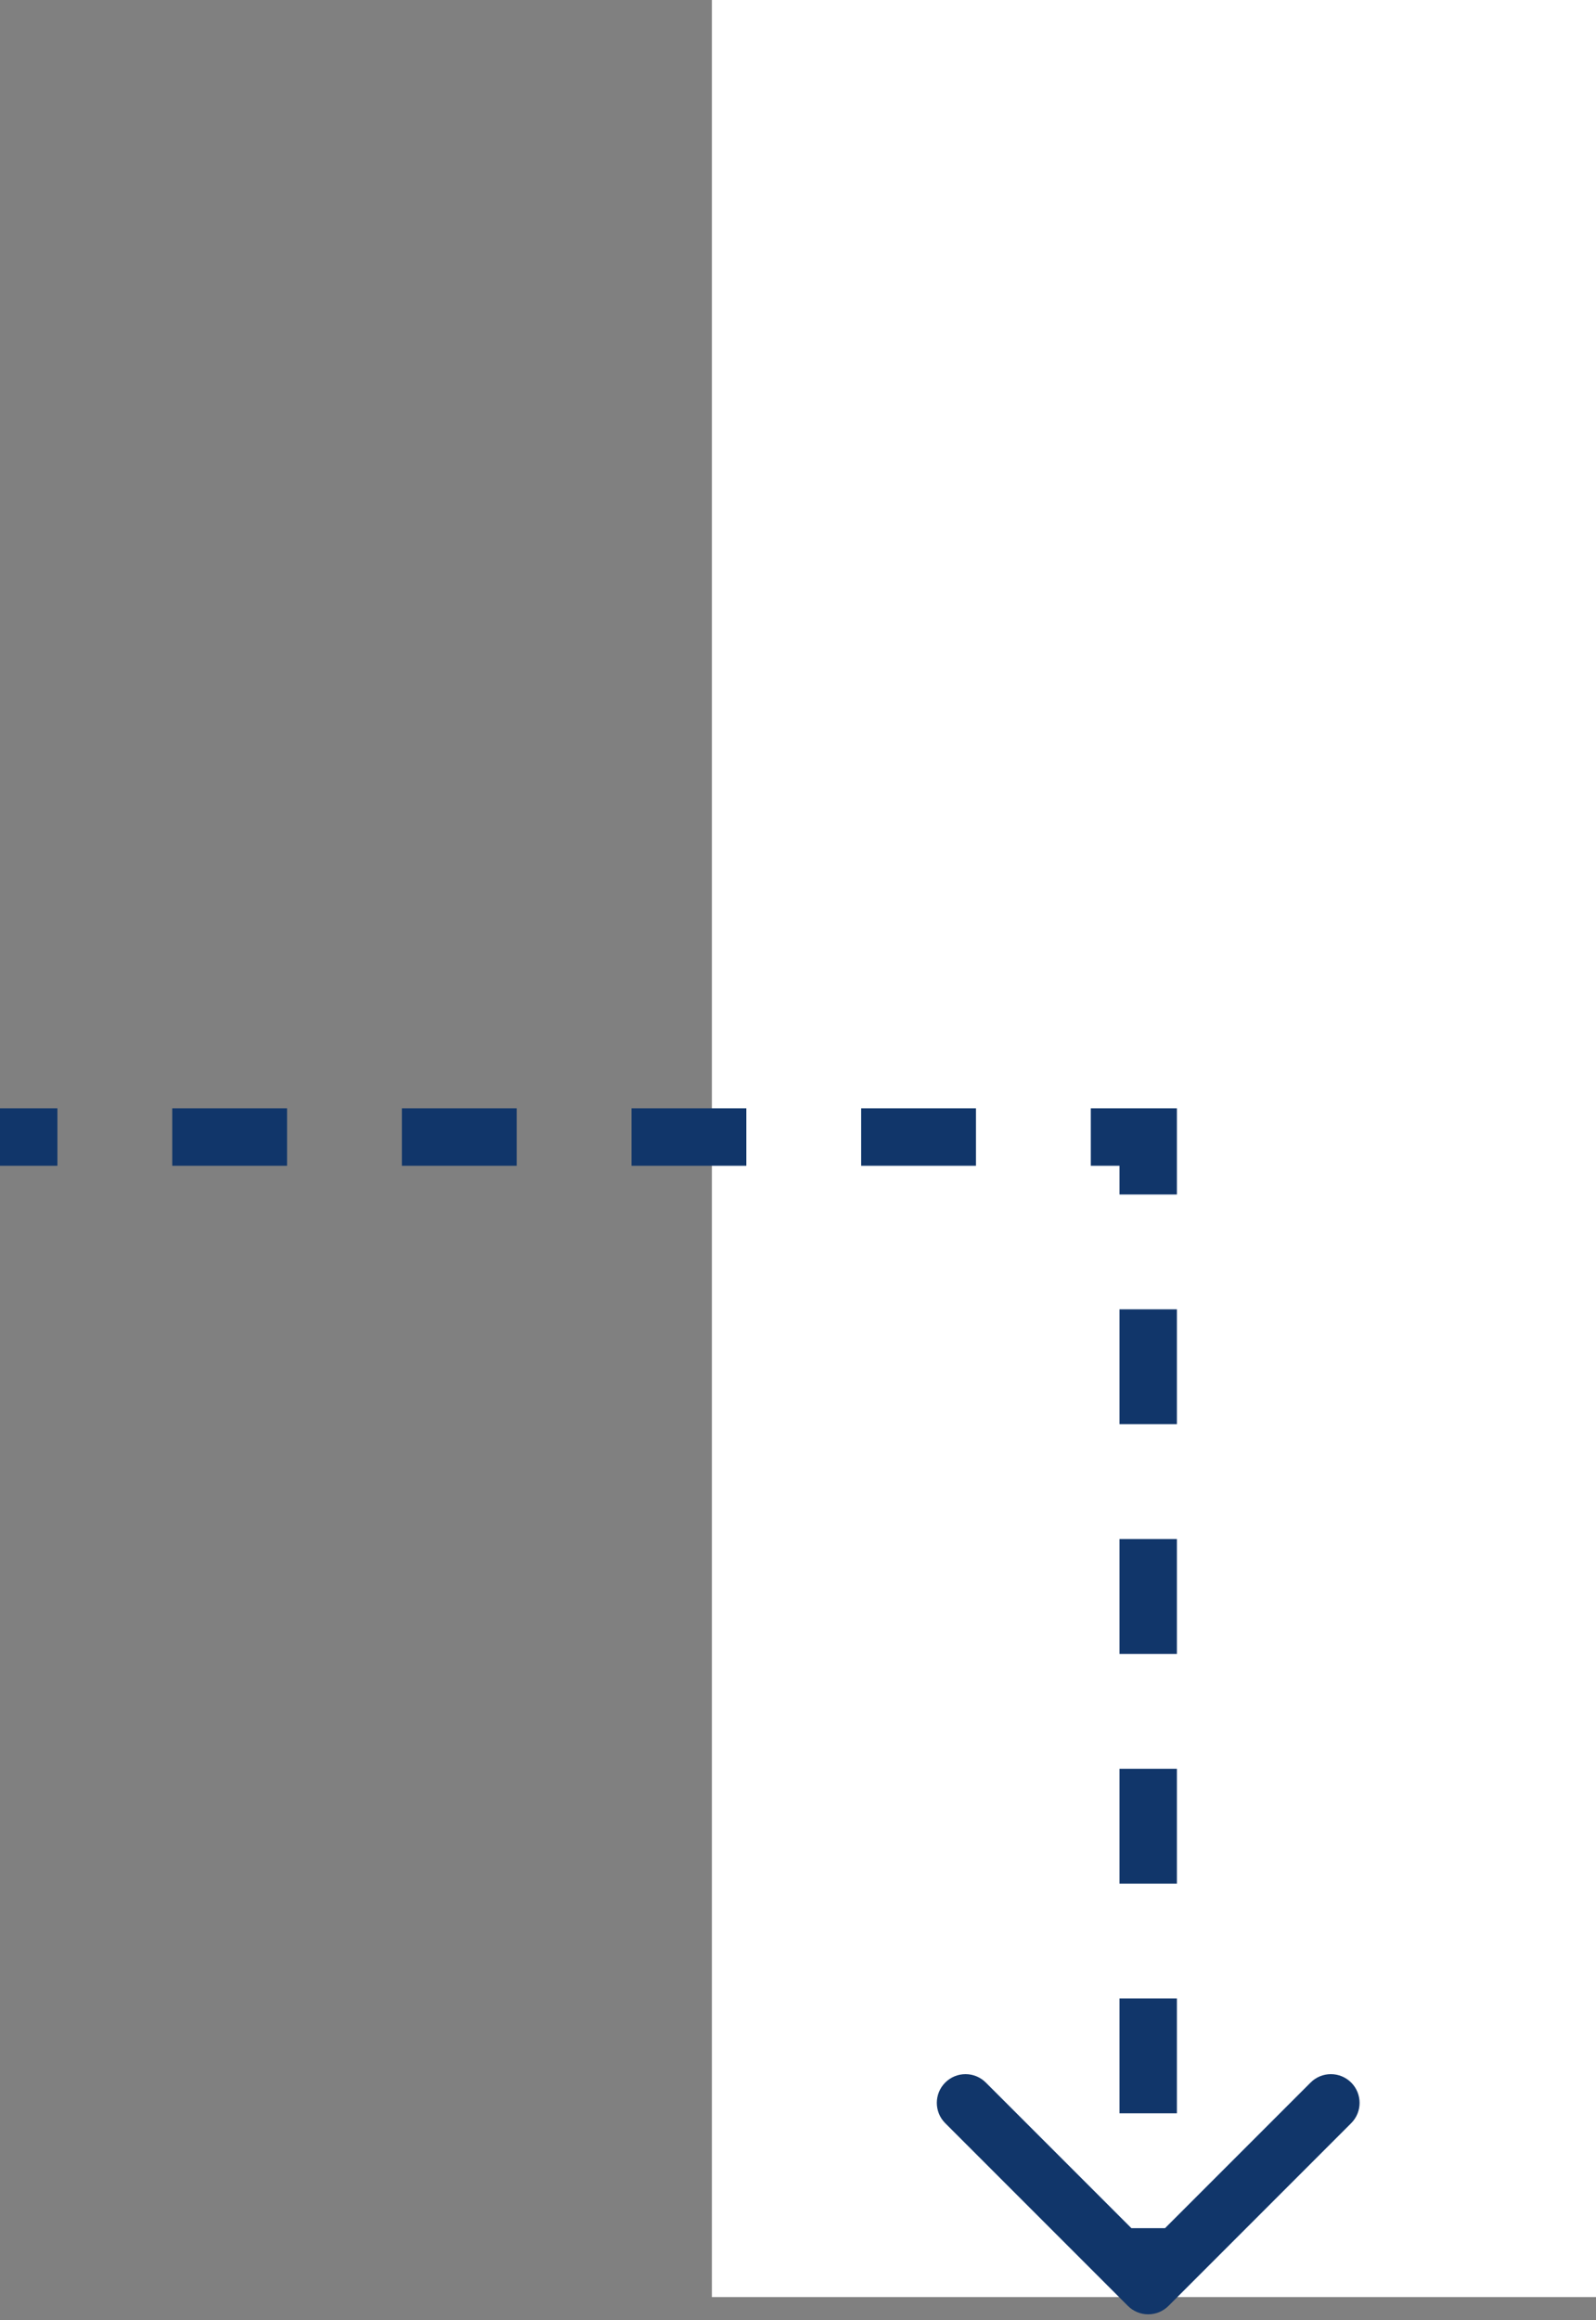 <svg width="139" height="202" viewBox="0 0 139 202" fill="none" xmlns="http://www.w3.org/2000/svg">
<rect x="0" y="0" width="139" height="202" fill="#808080" stroke="none"/>
<rect x="62" width="78" height="200" fill="white"/>
<path d="M100 99H102.5V96.5H100V99ZM98.232 200.768C99.209 201.744 100.791 201.744 101.768 200.768L117.678 184.858C118.654 183.882 118.654 182.299 117.678 181.322C116.701 180.346 115.118 180.346 114.142 181.322L100 195.464L85.858 181.322C84.882 180.346 83.299 180.346 82.322 181.322C81.346 182.299 81.346 183.882 82.322 184.858L98.232 200.768ZM0 101.5H5V96.5H0V101.5ZM15 101.5H25V96.5H15V101.5ZM35 101.5H45V96.5H35V101.5ZM55 101.5H65V96.5H55V101.5ZM75 101.5H85V96.5H75V101.5ZM95 101.5H100V96.5H95V101.5ZM97.5 99V104H102.5V99H97.5ZM97.5 114V124H102.5V114H97.5ZM97.5 134V144H102.5V134H97.5ZM97.5 154V164H102.5V154H97.5ZM97.5 174V184H102.5V174H97.5ZM97.5 194V199H102.5V194H97.5Z" fill="#11366A"/>
</svg>
